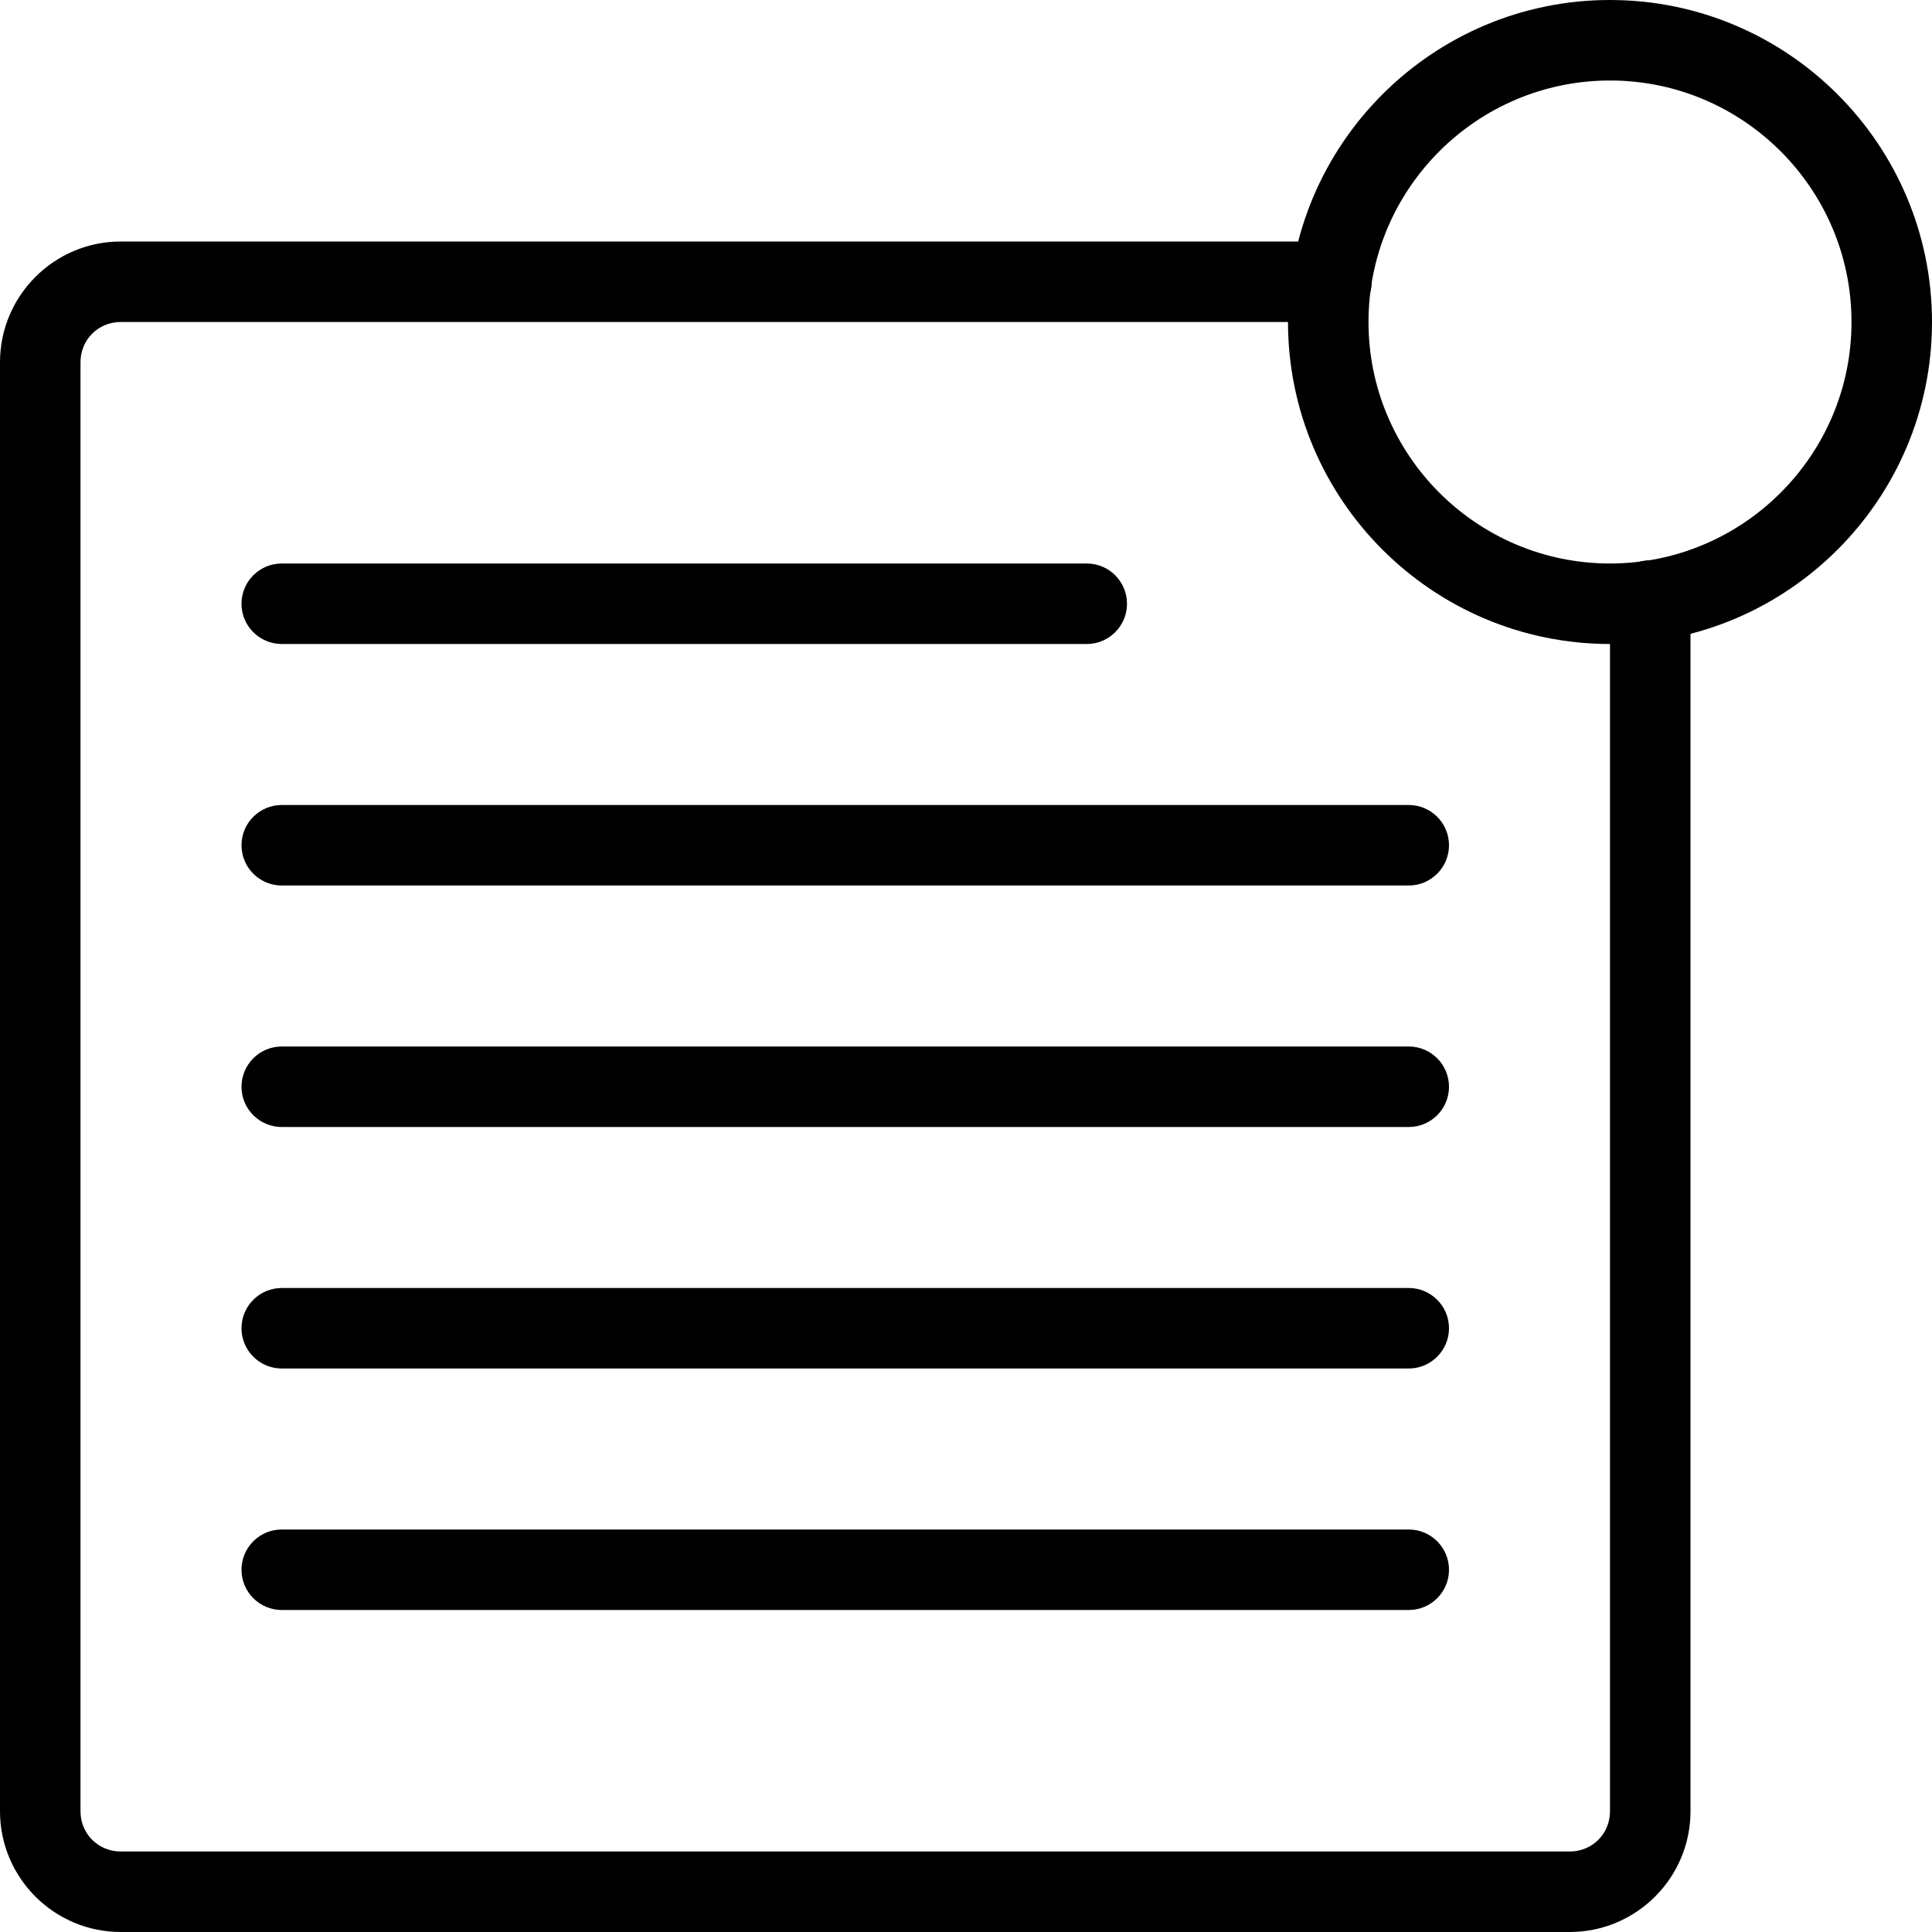 <svg id="light" enable-background="new 0 0 24 24" height="512" viewBox="0 0 24 24" width="512" xmlns="http://www.w3.org/2000/svg"><g><path d="m19.5 24h-18c-.827 0-1.5-.673-1.5-1.5v-18c0-.827.673-1.5 1.5-1.5h15.04c.276 0 .5.224.5.5s-.224.5-.5.5h-15.04c-.28 0-.5.22-.5.5v18c0 .28.22.5.5.5h18c.28 0 .5-.22.5-.5v-15.04c0-.276.224-.5.5-.5s.5.224.5.5v15.04c0 .827-.673 1.5-1.5 1.5z"/></g><g><path d="m20 8c-2.206 0-4-1.794-4-4s1.794-4 4-4 4 1.794 4 4-1.794 4-4 4zm0-7c-1.654 0-3 1.346-3 3s1.346 3 3 3 3-1.346 3-3-1.346-3-3-3z"/></g><g><path d="m17.5 11h-14c-.276 0-.5-.224-.5-.5s.224-.5.5-.5h14c.276 0 .5.224.5.5s-.224.5-.5.5z"/></g><g><path d="m13.5 8h-10c-.276 0-.5-.224-.5-.5s.224-.5.5-.5h10c.276 0 .5.224.5.5s-.224.5-.5.5z"/></g><g><path d="m17.5 14h-14c-.276 0-.5-.224-.5-.5s.224-.5.5-.5h14c.276 0 .5.224.5.5s-.224.5-.5.5z"/></g><g><path d="m17.5 17h-14c-.276 0-.5-.224-.5-.5s.224-.5.5-.5h14c.276 0 .5.224.5.5s-.224.5-.5.5z"/></g><g><path d="m17.5 20h-14c-.276 0-.5-.224-.5-.5s.224-.5.5-.5h14c.276 0 .5.224.5.5s-.224.5-.5.5z"/></g></svg>